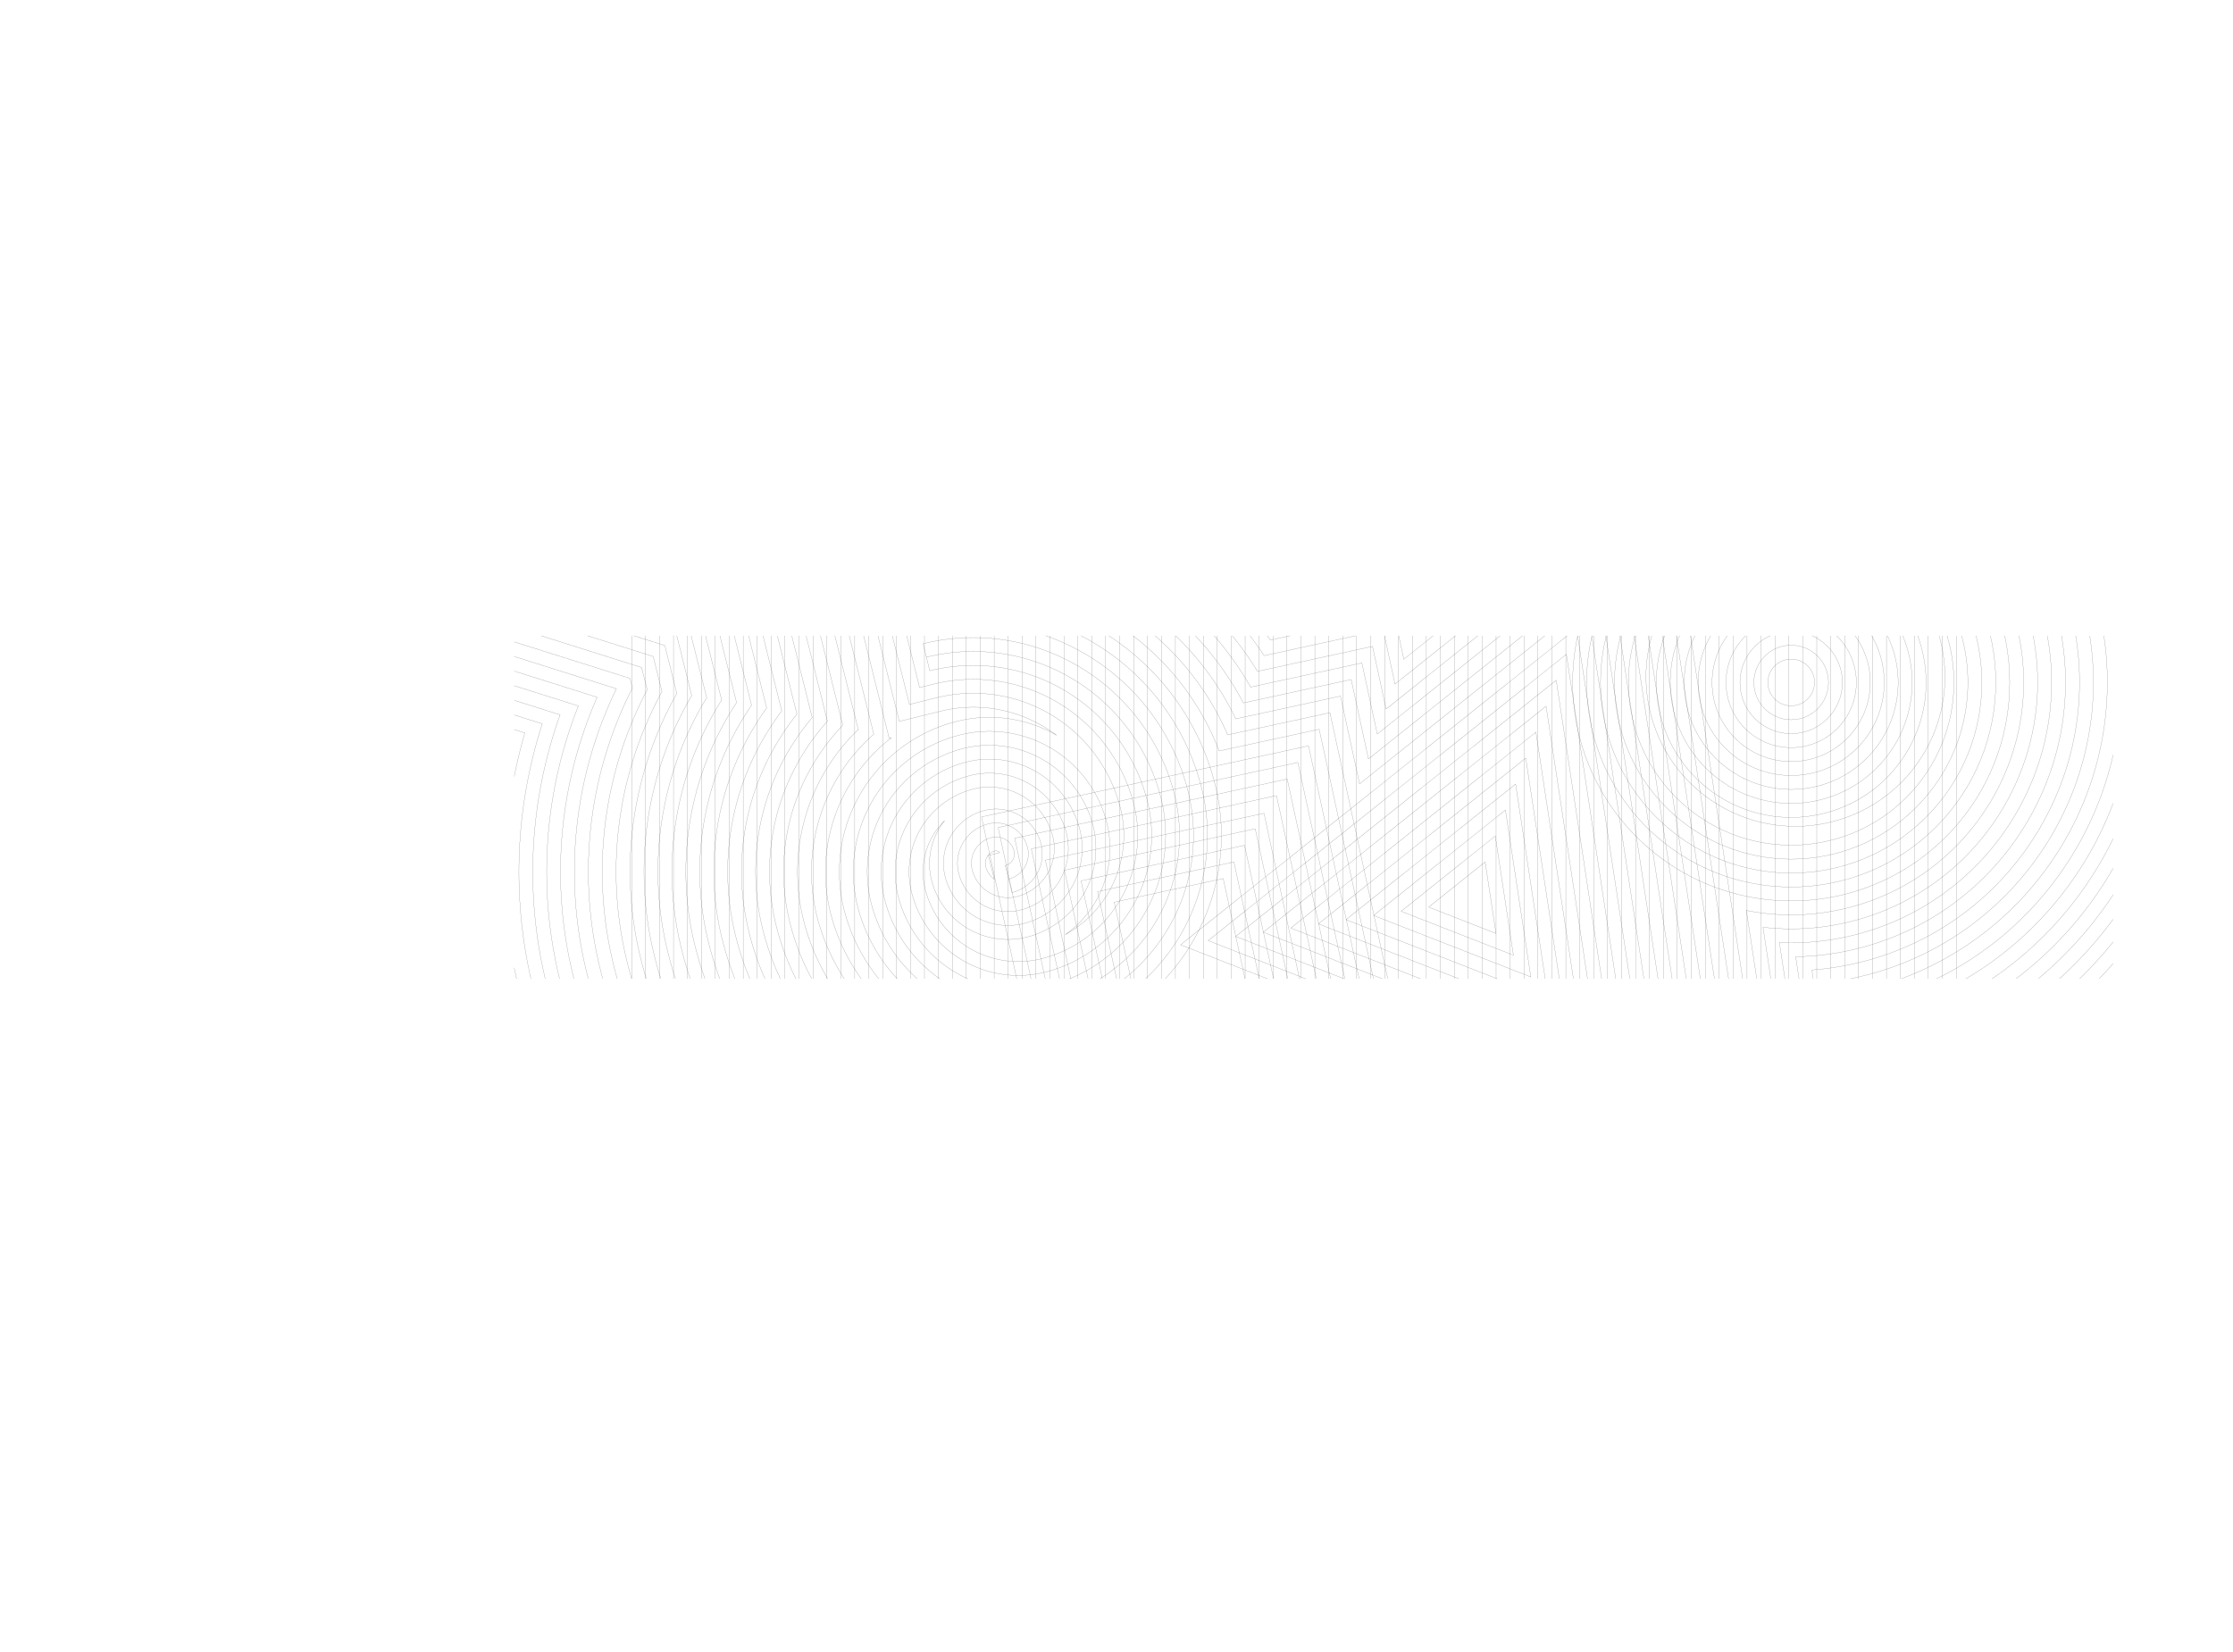 <svg id="Layer_1" data-name="Layer 1" xmlns="http://www.w3.org/2000/svg" xmlns:xlink="http://www.w3.org/1999/xlink" viewBox="0 0 1341.36 992.67"><defs><style>.cls-1,.cls-3{fill:none;}.cls-2{clip-path:url(#clip-path);}.cls-3{stroke:#4d4d4f;stroke-miterlimit:10;stroke-width:0.1px;}</style><clipPath id="clip-path" transform="translate(308.88 382.05)"><rect class="cls-1" x="0.04" y="-0.05" width="960.43" height="206.09"/></clipPath></defs><g class="cls-2"><path class="cls-3" d="M330.65,242.33l-1.8.46a108,108,0,0,1-130.78-78.63A93.11,93.11,0,0,1,264.58,51.72l1.25-.32a80.61,80.61,0,0,1,60,8.34,83.8,83.8,0,0,0-7.45-5,82.2,82.2,0,0,0-62.65-9.37L231.33,51.4l-16.2-65,24.38-6.08A149.79,149.79,0,0,1,421.05,89.43a126.52,126.52,0,0,1-90.4,152.9Z" transform="translate(308.88 382.05)"/><path class="cls-3" d="M328.51,234.23l-1.67.43a99.65,99.65,0,0,1-120.65-72.52A84.74,84.74,0,0,1,266.72,59.82l1.15-.29a72.75,72.75,0,0,1,88.18,53,63.54,63.54,0,0,1-25,67,68,68,0,0,0,33.14-75.92A91.13,91.13,0,0,0,253.68,37.2l-16.25,4L225.28-7.51l16.25-4.05a141.39,141.39,0,0,1,171.39,103,118.13,118.13,0,0,1-84.41,142.77Z" transform="translate(308.88 382.05)"/><path class="cls-3" d="M326.37,226.14l-1.55.39a91.26,91.26,0,0,1-110.5-66.42,76.36,76.36,0,0,1,54.54-92.19l1-.27a64.38,64.38,0,0,1,78,46.9,55.09,55.09,0,0,1-39.2,66.29l-.77.2a47.28,47.28,0,0,1-57.24-34.41A41.14,41.14,0,0,1,258.59,111a42.94,42.94,0,0,0-11.76,41,57.73,57.73,0,0,0,69.89,42l1.11-.29a76.27,76.27,0,0,0,54.46-92.16A99.52,99.52,0,0,0,251.66,29.07l-8.13,2-8.1-32.51,8.13-2A133,133,0,0,1,404.79,93.48a109.78,109.78,0,0,1-78.42,132.66ZM288.68,129.3a7.67,7.67,0,0,0-5.46,9.23,13.72,13.72,0,0,0,5.19,7.73l-3.57-14.32,6.77-1.7a2.89,2.89,0,0,0-.74-.65,2.76,2.76,0,0,0-2.09-.31Z" transform="translate(308.88 382.05)"/><path class="cls-3" d="M324.23,218l-1.43.37a82.89,82.89,0,0,1-100.35-60.32,68,68,0,0,1,49.47-82.31,56,56,0,0,1,67.88,40.8,46.54,46.54,0,0,1-33.21,56.17l-.65.16a38.9,38.9,0,0,1-47.1-28.31,32.78,32.78,0,0,1,23.87-39.7,27.91,27.91,0,0,1,33.8,20.31,24,24,0,0,1-17.14,29l-.34.09L295,138l.11,0a7.24,7.24,0,0,0,5.16-8.74,11.13,11.13,0,0,0-13.49-8.11l-.22.06a16,16,0,0,0-11.44,19.34,22.13,22.13,0,0,0,26.79,16.11l.41-.11a29.77,29.77,0,0,0,21.25-35.92A39.27,39.27,0,0,0,276,92l-.71.19A51.21,51.21,0,0,0,238.7,154a66.11,66.11,0,0,0,80.05,48.11A84.62,84.62,0,0,0,380.41,99.56,107.88,107.88,0,0,0,249.63,21l-4-16.26A124.66,124.66,0,0,1,396.67,95.51,101.41,101.41,0,0,1,324.23,218Z" transform="translate(308.88 382.05)"/><path class="cls-3" d="M247.61,12.82A116.27,116.27,0,0,1,388.54,97.53a93,93,0,0,1-67.77,112.75,74.42,74.42,0,0,1-90.2-54.22A59.53,59.53,0,0,1,274,83.91a47.62,47.62,0,0,1,57.72,34.69,38.09,38.09,0,0,1-27.76,46.18A30.48,30.48,0,0,1,267,142.58,24.39,24.39,0,0,1,284.74,113a19.51,19.51,0,0,1,23.64,14.21A15.61,15.61,0,0,1,297,146.15" transform="translate(308.88 382.05)"/><path class="cls-3" d="M310.6,325.12,297,262.64a125,125,0,0,1-115.21-94.43A110.18,110.18,0,0,1,216,59.08l-21.15-84.9,40.63-10.12A166.6,166.6,0,0,1,428.58,59.5L490,46.17l49.79,229.15Z" transform="translate(308.88 382.05)"/><path class="cls-3" d="M423.46,69.19a158.18,158.18,0,0,0-186-97L205-19.71l20.25,81.26,1.33-.33a101.72,101.72,0,0,0-36.62,105,116.52,116.52,0,0,0,113.86,88.2L317,315.16l212.79-46.24L483.55,56.13Z" transform="translate(308.88 382.05)"/><rect class="cls-3" x="299.78" y="85.14" width="201" height="201" transform="translate(805.57 137.12) rotate(77.74)"/><rect class="cls-3" x="308.15" y="93.52" width="184.25" height="184.25" transform="translate(805.57 137.12) rotate(77.74)"/><rect class="cls-3" x="316.53" y="101.89" width="167.5" height="167.5" transform="translate(805.57 137.12) rotate(77.74)"/><rect class="cls-3" x="324.9" y="110.27" width="150.75" height="150.75" transform="translate(805.57 137.12) rotate(77.74)"/><rect class="cls-3" x="333.28" y="118.64" width="134" height="134" transform="matrix(0.21, 0.98, -0.98, 0.21, 805.57, 137.12)"/><rect class="cls-3" x="341.65" y="127.02" width="117.25" height="117.25" transform="translate(805.57 137.12) rotate(77.74)"/><rect class="cls-3" x="350.03" y="135.39" width="100.5" height="100.5" transform="translate(805.57 137.12) rotate(77.74)"/><rect class="cls-3" x="358.4" y="143.77" width="83.75" height="83.75" transform="translate(278.59 471.29) rotate(-12.26)"/><rect class="cls-3" x="366.78" y="152.14" width="67" height="67" transform="translate(278.59 471.29) rotate(-12.26)"/><path class="cls-3" d="M592,332.54,259.35,404.82l-18.57-85.46a196.88,196.88,0,0,1-36.72-17.05,190.41,190.41,0,0,1-87.26-117.9A175.7,175.7,0,0,1,136.26,51.6c2-3.35,4.11-6.68,6.33-9.93L125.47-27.07l-289.06-91.18,4.81-43.67,858.21-74.21,3,169.47-5.31,4.24,70.48,463.63Z" transform="translate(308.88 382.05)"/><path class="cls-3" d="M592.67,323.82l-326.91,71L248,312.91a188.28,188.28,0,0,1-39.58-17.78,182.07,182.07,0,0,1-83.44-112.74A167.35,167.35,0,0,1,143.47,55.87c2.52-4.27,5.26-8.46,8.17-12.52l-19.18-77-287-90.53,3.3-30L691.21-227,694-70.63l-5.87,4.69,69,454.07Z" transform="translate(308.88 382.05)"/><path class="cls-3" d="M593.36,315.1l-321.2,69.79-17.07-78.57A178.93,178.93,0,0,1,212.69,288a173.74,173.74,0,0,1-79.64-107.59A159.08,159.08,0,0,1,150.67,60.14a163.23,163.23,0,0,1,10.05-15L139.45-40.22l-284.88-89.86,1.79-16.34L683-217.89,685.53-74.6l-6.43,5.14,67.57,444.51Z" transform="translate(308.88 382.05)"/><path class="cls-3" d="M674.78-208.78l-817.69,70.71L143.8-47.63l2.29-.57,23.74,95.26a153.34,153.34,0,0,0-12,17.34,150.71,150.71,0,0,0-16.7,113.94A165.4,165.4,0,0,0,217,280.77a170.31,170.31,0,0,0,45.19,18.8l16.38,75.36,311-67.58-.65-3L736.21,362,670.09-73l7-5.59Z" transform="translate(308.88 382.05)"/><path class="cls-3" d="M454.22,2.51l74.17-16.12,6,27.67L660.19-86.51l-1.84-104L-57.38-128.65,144.34-65l79-19.68A215.36,215.36,0,0,1,387.4-60.15,218.44,218.44,0,0,1,454.22,2.51Z" transform="translate(308.88 382.05)"/><path class="cls-3" d="M529.09,29,522-3.65,450.52,11.88l-3.19-4.61A210.29,210.29,0,0,0,383.08-53a207,207,0,0,0-157.74-23.6L144.07-56.33l-244.22-77,766.72-66.3,2.07,117.12Z" transform="translate(308.88 382.05)"/><path class="cls-3" d="M457.85-6.85,534.8-23.57,539.72-.91l112-89.57-1.6-90.95L-14.62-123.95,144.6-73.72l76.69-19.11a223.67,223.67,0,0,1,170.42,25.5A227.57,227.57,0,0,1,457.85-6.85Z" transform="translate(308.88 382.05)"/><path class="cls-3" d="M461.33-16.18,541.2-33.54,545-15.89,643.3-94.45l-1.38-77.86L28.15-119.24,144.87-82.42l74.39-18.53A232,232,0,0,1,396-74.5,236.84,236.84,0,0,1,461.33-16.18Z" transform="translate(308.88 382.05)"/><path class="cls-3" d="M464.67-25.48l82.94-18,2.74,12.64,84.5-67.56-1.14-64.77L70.92-114.53l74.22,23.41,72.1-18a240.3,240.3,0,0,1,183.1,27.4A245.69,245.69,0,0,1,464.67-25.48Z" transform="translate(308.88 382.05)"/><path class="cls-3" d="M467.89-34.75,554-53.46l1.65,7.62,70.73-56.55-.91-51.69-341,29.49A248.91,248.91,0,0,1,404.66-88.86,254.82,254.82,0,0,1,467.89-34.75Z" transform="translate(308.88 382.05)"/><path class="cls-3" d="M471-44l89.42-19.44.57,2.62,57-45.55-.68-38.6-266.45,23A260.47,260.47,0,0,1,409-96,263.9,263.9,0,0,1,471-44Z" transform="translate(308.88 382.05)"/><path class="cls-3" d="M474-53.22l88-19.12,47.51-38-.45-25.51L387.84-116.71a270.23,270.23,0,0,1,25.45,13.49A273.29,273.29,0,0,1,474-53.22Z" transform="translate(308.88 382.05)"/><path class="cls-3" d="M476.9-62.42l81.4-17.69,42.76-34.19-.22-12.43-184,15.91c.24.14.48.28.71.43A281.7,281.7,0,0,1,476.9-62.42Z" transform="translate(308.88 382.05)"/><path class="cls-3" d="M479.71-71.6,554.6-87.87l37.09-29.66-150.1,13A294.87,294.87,0,0,1,479.71-71.6Z" transform="translate(308.88 382.05)"/><path class="cls-3" d="M145.4-99.81l69.81-17.4q4.89-1.22,9.81-2.24l-111.34,9.63Z" transform="translate(308.88 382.05)"/><path class="cls-3" d="M577.42,290.88,579.61,301,285,365l-15.72-72.33a161.16,161.16,0,0,1-47.94-19,157.07,157.07,0,0,1-72-97.29A142.39,142.39,0,0,1,165.08,68.67,147,147,0,0,1,179,49.11L154.22-50.22l73.14-18.23A198.73,198.73,0,0,1,378.77-45.79a200.3,200.3,0,0,1,67.72,67.12l69.09-15L523.77,44,662.54-66.94l63.21,415.82Z" transform="translate(308.88 382.05)"/><path class="cls-3" d="M565.92,277.39l3.72,17.15L291.38,355l-15.1-69.5a152,152,0,0,1-50.65-19.09,148.85,148.85,0,0,1-68.2-92.13A134.09,134.09,0,0,1,172.29,72.94a136.24,136.24,0,0,1,15.86-21.62L164.37-44.12l65-16.2a191.92,191.92,0,0,1,213,91.12l66.82-14.52L518.45,59l138-110.32L715.29,335.8Z" transform="translate(308.88 382.05)"/><path class="cls-3" d="M554.41,263.9l5.27,24.23L297.79,345l-14.54-66.88A143,143,0,0,1,230,259.24a140.43,140.43,0,0,1-64.39-87,125.77,125.77,0,0,1,13.93-95A127.53,127.53,0,0,1,197.38,53.7L174.52-38l56.89-14.17A183.43,183.43,0,0,1,438,40.32l64.78-14.08L513.14,74l137.2-109.7,54.49,358.46Z" transform="translate(308.88 382.05)"/><path class="cls-3" d="M644.24-20.14,507.82,88.93,496.36,36.2,433.42,49.88a175.05,175.05,0,0,0-200-93.95L184.67-31.92l22,88.2a118.53,118.53,0,0,0-33,114,132.13,132.13,0,0,0,60.57,81.82,133.79,133.79,0,0,0,55.91,18.49l14,64.53,245.53-53.35-6.81-31.32,151.46,59.22Z" transform="translate(308.88 382.05)"/><polygon class="cls-3" points="709.16 567.69 947.02 377.51 992.79 678.6 709.16 567.69"/><polygon class="cls-3" points="725.72 565.18 940.92 393.11 982.33 665.52 725.72 565.18"/><polygon class="cls-3" points="742.28 562.66 934.82 408.71 971.87 652.44 742.28 562.66"/><polygon class="cls-3" points="758.84 560.14 928.72 424.31 961.41 639.35 758.84 560.14"/><polygon class="cls-3" points="775.4 557.63 922.62 439.91 950.95 626.27 775.4 557.63"/><polygon class="cls-3" points="791.96 555.11 916.52 455.51 940.49 613.19 791.96 555.11"/><polygon class="cls-3" points="808.52 552.59 910.42 471.11 930.03 600.1 808.52 552.59"/><polygon class="cls-3" points="825.08 550.07 904.32 486.71 919.57 587.02 825.08 550.07"/><polygon class="cls-3" points="841.64 547.56 898.22 502.31 909.11 573.94 841.64 547.56"/><polygon class="cls-3" points="898.65 560.86 858.2 545.04 892.12 517.91 898.65 560.86"/><path class="cls-3" d="M580.87,472.08l-424,92.14L123.3,409.78a324.16,324.16,0,0,1-136.53-193C-25,169.68-25.15,117.69-13.84,69.5l-295-93,28.88-262.4L830.88-382l2.71,153.38c30.66,8.11,60.83,21.93,85.59,39.27a265.12,265.12,0,0,1,78.56,348.18,267.74,267.74,0,0,1-115,107.95L935,610.54Z" transform="translate(308.88 382.05)"/><path class="cls-3" d="M581.57,463.36l-418.3,90.89L130.75,404.64A315.54,315.54,0,0,1-5.1,214.78C-17.2,166.22-16.71,113-3.82,63.88L-299.75-29.47l27.38-248.73,1095-94.68,2.66,150.82c31.88,7.6,63.27,21.52,89,39.57A256.76,256.76,0,0,1,990.45,154.7a258.44,258.44,0,0,1-117,107.16l51,335.6Z" transform="translate(308.88 382.05)"/><path class="cls-3" d="M582.26,454.64,169.67,544.29,138.2,399.45A307,307,0,0,1,3,212.75c-12.45-50-11.21-104.5,3.4-154.42L-290.67-35.39l25.87-235L814.45-363.76l2.62,148.43c33.1,7,65.71,20.94,92.51,39.7a248.38,248.38,0,0,1,73.59,326.2A249.3,249.3,0,0,1,864.23,256.78L914,584.37Z" transform="translate(308.88 382.05)"/><path class="cls-3" d="M583,445.92,176.08,534.33,145.63,394.2A298.47,298.47,0,0,1,11.15,210.73,289.35,289.35,0,0,1,16.87,52.85L-281.59-41.3l24.37-221.39,1063.46-92,2.57,146.23c34.31,6.23,68.14,20.17,96,39.65A240.3,240.3,0,0,1,855,251.52l48.61,319.77Z" transform="translate(308.88 382.05)"/><path class="cls-3" d="M583.65,437.2,182.48,524.37,153.05,388.9l-.77-.45a290.23,290.23,0,0,1-133-179.74,279.66,279.66,0,0,1,8.3-161.27L-272.51-47.22l22.86-207.72L798-345.53l2.54,144.23c35.51,5.34,70.56,19.19,99.41,39.39A231.63,231.63,0,0,1,968.6,142.3,231.05,231.05,0,0,1,845.66,246.07l47.45,312.14Z" transform="translate(308.88 382.05)"/><path class="cls-3" d="M584.34,428.48,188.89,514.4,160.45,383.54c-1.31-.76-2.6-1.52-3.85-2.27A281.87,281.87,0,0,1,27.41,206.68,270.24,270.24,0,0,1,38.55,42.12l-302-95.26,21.36-194L789.8-336.41l2.52,142.46A227.85,227.85,0,0,1,895.17-155a223.24,223.24,0,0,1,66.14,293.22,222.06,222.06,0,0,1-125,102.24l46.32,304.72Z" transform="translate(308.88 382.05)"/><path class="cls-3" d="M585,419.76,195.3,504.44,167.84,378.1c-2.38-1.33-4.7-2.67-6.93-4A273.59,273.59,0,0,1,35.53,204.66,260.86,260.86,0,0,1,49.82,36.89L-254.36-59.06l19.85-180.38,1016.1-87.85,2.48,140.93a218.3,218.3,0,0,1,106.3,38.18A215.31,215.31,0,0,1,975-26.93c29.86,113-36.36,229.13-148,261.46L872.19,532Z" transform="translate(308.88 382.05)"/><path class="cls-3" d="M585.73,411l-384,83.44L175.21,372.6c-3.47-1.88-6.82-3.79-10-5.69A265.2,265.2,0,0,1,43.66,202.63,251.9,251.9,0,0,1,61.41,31.77L-245.28-65l18.35-166.7,1000.3-86.5,2.47,139.7a208.71,208.71,0,0,1,109.72,37.16A207,207,0,0,1,966.87-24.79C996,85.37,930.05,198.69,819.88,227.8c-.77.21-1.54.41-2.32.6L861.73,519Z" transform="translate(308.88 382.05)"/><path class="cls-3" d="M586.42,402.31,208.11,484.52,182.57,367c-4.54-2.37-9-4.85-13-7.29A256.94,256.94,0,0,1,51.79,200.61,243.26,243.26,0,0,1,71,31.35l-1.45-5.81L-236.21-70.9l16.85-153,984.52-85.13L767.6-170.3a199.26,199.26,0,0,1,113.16,35.84,198.55,198.55,0,0,1,78,111.81c27.94,105.7-35.33,214.42-141,242.36-3.17.83-6.39,1.6-9.63,2.29l43.16,283.88Z" transform="translate(308.88 382.05)"/><path class="cls-3" d="M587.12,393.59l-372.61,81L189.92,361.37c-5.6-2.81-11.09-5.83-16.07-8.81a248.64,248.64,0,0,1-113.94-154,234.61,234.61,0,0,1,20-166.19L76.52,19-227.13-76.82l15.34-139.36,968.73-83.76,2.44,138.17A189.92,189.92,0,0,1,950.68-20.51C977.43,80.72,916.84,184.85,815.6,211.61c-5.58,1.47-11.26,2.7-17,3.67l42.19,277.51Z" transform="translate(308.88 382.05)"/><path class="cls-3" d="M587.81,384.87,220.92,464.59,197.24,355.65c-6.65-3.22-13.18-6.73-19.07-10.27A240.31,240.31,0,0,1,68,196.56,226,226,0,0,1,88.77,33.49l-5.26-21.1L-218-82.74l13.83-125.69,953-82.4,2.43,138A181.52,181.52,0,0,1,942.58-18.37c25.58,96.77-32.35,196.3-129.12,221.88a182.75,182.75,0,0,1-24.38,4.71l41.27,271.49Z" transform="translate(308.88 382.05)"/><path class="cls-3" d="M588.5,376.15,227.32,454.63,204.55,349.84a234.86,234.86,0,0,1-22.07-11.64A232,232,0,0,1,76.17,194.53,217.31,217.31,0,0,1,97.69,34.66L90.5,5.82-209-88.65l12.33-112,937.15-81L743-143.46c86.12-12.21,169,42.09,191.53,127.23,24.4,92.3-30.85,187.25-123.16,211.64a174.14,174.14,0,0,1-31.85,5.34l40.42,265.88Z" transform="translate(308.88 382.05)"/><path class="cls-3" d="M589.2,367.43,233.73,444.67,211.84,344a228.12,228.12,0,0,1-25-12.93A223.68,223.68,0,0,1,84.29,192.51,209,209,0,0,1,106.63,35.9L97.49-.76-199.9-94.57l10.83-98.36,921.36-79.66,2.46,139c84.67-17,169.28,34.89,191.64,119.48C949.6,73.75,897,164.1,809.18,187.32a165.08,165.08,0,0,1-39.39,5.48l39.64,260.75Z" transform="translate(308.88 382.05)"/><path class="cls-3" d="M589.89,358.71l-349.75,76-21-96.74a219.4,219.4,0,0,1-28-14.12A215.35,215.35,0,0,1,92.42,190.48,200.71,200.71,0,0,1,114.64,38.79l1-1.58L104.49-7.34l-295.31-93.15,9.32-84.68,905.58-78.31L726.56-123l.56-.15c83.37-22,169.13,27.87,191.17,111.25S890.42,157.18,807,179.22a155.28,155.28,0,0,1-47,5.06l39,256.18Z" transform="translate(308.88 382.05)"/><path class="cls-3" d="M590.58,350l-344,74.76-20.18-92.87a212.57,212.57,0,0,1-30.93-15.21,207,207,0,0,1-94.88-128.2,192.32,192.32,0,0,1,21.3-145.4c.88-1.48,1.78-3,2.72-4.45L111.48-13.91l-293.22-92.5,7.81-71,889.79-76.94,2.52,142.59q5.39-1.87,10.88-3.33C808.17-136,889.33-88.73,910.19-9.81S883.82,150.27,804.9,171.12a146.26,146.26,0,0,1-54.75,3.95l38.36,252.31Z" transform="translate(308.88 382.05)"/><path class="cls-3" d="M731.4-107a138.16,138.16,0,0,0-21.18,7.46l-2.57-145.7-874,75.57-6.32,57.34L118.47-20.49l15.1,60.58c-1.57,2.4-3.08,4.82-4.51,7.24a184,184,0,0,0-20.39,139.1,198.75,198.75,0,0,0,91.07,123.06,205.64,205.64,0,0,0,33.84,16.18L253,414.78l338.33-73.52,186.77,73L740.15,165a138.68,138.68,0,0,0,62.61-2c74.45-19.68,119-96.26,99.33-170.7S805.84-126.68,731.4-107Z" transform="translate(308.88 382.05)"/><circle class="cls-3" cx="767.08" cy="28.01" r="131.28" transform="translate(513.75 932.66) rotate(-45)"/><circle class="cls-3" cx="767.08" cy="28.01" r="122.9" transform="translate(513.75 932.66) rotate(-45)"/><circle class="cls-3" cx="767.08" cy="28.01" r="114.53" transform="translate(513.75 932.66) rotate(-45)"/><circle class="cls-3" cx="767.08" cy="28.01" r="106.15" transform="translate(513.75 932.66) rotate(-45)"/><circle class="cls-3" cx="767.08" cy="28.01" r="97.77" transform="translate(513.75 932.66) rotate(-45)"/><circle class="cls-3" cx="767.08" cy="28.01" r="89.4" transform="matrix(0.97, -0.26, 0.26, 0.97, 327.19, 578.99)"/><circle class="cls-3" cx="767.08" cy="28.01" r="81.02" transform="translate(327.19 578.99) rotate(-14.8)"/><circle class="cls-3" cx="1075.96" cy="410.06" r="72.65"/><circle class="cls-3" cx="1075.96" cy="410.06" r="64.27"/><circle class="cls-3" cx="1075.96" cy="410.06" r="55.9"/><circle class="cls-3" cx="1075.96" cy="410.06" r="47.52"/><circle class="cls-3" cx="1075.96" cy="410.06" r="39.15"/><circle class="cls-3" cx="1075.96" cy="410.06" r="30.77"/><circle class="cls-3" cx="1075.96" cy="410.06" r="22.4"/><circle class="cls-3" cx="1075.96" cy="410.06" r="14.02"/><line class="cls-3" x1="379.44" y1="163.78" x2="379.44" y2="676.34"/><line class="cls-3" x1="387.82" y1="163.78" x2="387.82" y2="676.34"/><line class="cls-3" x1="396.19" y1="163.78" x2="396.19" y2="676.34"/><line class="cls-3" x1="404.57" y1="163.78" x2="404.57" y2="676.34"/><line class="cls-3" x1="412.94" y1="163.78" x2="412.94" y2="676.34"/><line class="cls-3" x1="421.32" y1="163.78" x2="421.32" y2="676.34"/><line class="cls-3" x1="429.69" y1="163.78" x2="429.69" y2="676.34"/><line class="cls-3" x1="438.07" y1="163.78" x2="438.07" y2="676.34"/><line class="cls-3" x1="446.44" y1="163.78" x2="446.44" y2="676.34"/><line class="cls-3" x1="454.82" y1="163.78" x2="454.82" y2="676.34"/><line class="cls-3" x1="463.19" y1="163.78" x2="463.19" y2="676.34"/><line class="cls-3" x1="471.57" y1="163.78" x2="471.57" y2="676.34"/><line class="cls-3" x1="479.94" y1="163.78" x2="479.94" y2="676.34"/><line class="cls-3" x1="488.32" y1="163.78" x2="488.32" y2="676.34"/><line class="cls-3" x1="496.69" y1="163.78" x2="496.69" y2="676.34"/><line class="cls-3" x1="505.07" y1="163.78" x2="505.07" y2="676.34"/><line class="cls-3" x1="513.44" y1="163.78" x2="513.44" y2="676.34"/><line class="cls-3" x1="521.82" y1="163.78" x2="521.82" y2="676.34"/><line class="cls-3" x1="530.19" y1="163.78" x2="530.19" y2="676.34"/><line class="cls-3" x1="538.57" y1="163.78" x2="538.57" y2="676.34"/><line class="cls-3" x1="546.94" y1="163.78" x2="546.94" y2="676.34"/><line class="cls-3" x1="555.32" y1="163.78" x2="555.32" y2="676.34"/><line class="cls-3" x1="563.7" y1="163.78" x2="563.7" y2="676.34"/><line class="cls-3" x1="572.07" y1="163.78" x2="572.07" y2="676.34"/><line class="cls-3" x1="580.45" y1="163.78" x2="580.45" y2="676.34"/><line class="cls-3" x1="588.82" y1="163.78" x2="588.82" y2="676.34"/><line class="cls-3" x1="597.2" y1="163.78" x2="597.2" y2="676.34"/><line class="cls-3" x1="605.57" y1="163.78" x2="605.57" y2="676.34"/><line class="cls-3" x1="613.95" y1="163.78" x2="613.95" y2="676.34"/><line class="cls-3" x1="622.32" y1="163.78" x2="622.32" y2="676.34"/><line class="cls-3" x1="630.7" y1="163.78" x2="630.7" y2="676.34"/><line class="cls-3" x1="639.07" y1="163.78" x2="639.07" y2="676.34"/><line class="cls-3" x1="647.45" y1="163.78" x2="647.45" y2="676.34"/><line class="cls-3" x1="655.82" y1="163.78" x2="655.82" y2="676.34"/><line class="cls-3" x1="664.2" y1="163.78" x2="664.2" y2="676.34"/><line class="cls-3" x1="672.57" y1="163.78" x2="672.57" y2="676.34"/><line class="cls-3" x1="680.95" y1="163.78" x2="680.95" y2="676.34"/><line class="cls-3" x1="689.32" y1="163.78" x2="689.32" y2="676.34"/><line class="cls-3" x1="697.7" y1="163.78" x2="697.7" y2="676.34"/><line class="cls-3" x1="706.07" y1="163.78" x2="706.07" y2="676.34"/><line class="cls-3" x1="714.45" y1="163.78" x2="714.45" y2="676.34"/><line class="cls-3" x1="722.82" y1="163.78" x2="722.82" y2="676.34"/><line class="cls-3" x1="731.2" y1="163.78" x2="731.2" y2="676.34"/><line class="cls-3" x1="739.57" y1="163.78" x2="739.57" y2="676.34"/><line class="cls-3" x1="747.95" y1="163.78" x2="747.95" y2="676.34"/><line class="cls-3" x1="756.32" y1="163.78" x2="756.32" y2="676.34"/><line class="cls-3" x1="764.7" y1="163.78" x2="764.7" y2="676.34"/><line class="cls-3" x1="773.07" y1="163.78" x2="773.07" y2="676.34"/><line class="cls-3" x1="781.45" y1="163.78" x2="781.45" y2="676.34"/><line class="cls-3" x1="789.82" y1="163.78" x2="789.82" y2="676.34"/><line class="cls-3" x1="798.2" y1="163.78" x2="798.2" y2="676.34"/><line class="cls-3" x1="806.57" y1="163.78" x2="806.57" y2="676.34"/><line class="cls-3" x1="814.95" y1="163.78" x2="814.95" y2="676.34"/><line class="cls-3" x1="823.32" y1="163.78" x2="823.32" y2="676.34"/><line class="cls-3" x1="831.7" y1="163.78" x2="831.7" y2="676.34"/><line class="cls-3" x1="840.07" y1="163.78" x2="840.07" y2="676.34"/><line class="cls-3" x1="848.45" y1="163.78" x2="848.45" y2="676.34"/><line class="cls-3" x1="856.83" y1="163.78" x2="856.83" y2="676.34"/><line class="cls-3" x1="865.2" y1="163.78" x2="865.2" y2="676.34"/><line class="cls-3" x1="873.58" y1="163.78" x2="873.58" y2="676.34"/><line class="cls-3" x1="881.95" y1="163.78" x2="881.95" y2="676.34"/><line class="cls-3" x1="890.33" y1="163.78" x2="890.33" y2="676.34"/><line class="cls-3" x1="898.7" y1="163.78" x2="898.7" y2="676.34"/><line class="cls-3" x1="907.08" y1="163.78" x2="907.08" y2="676.34"/><line class="cls-3" x1="915.45" y1="163.78" x2="915.45" y2="676.34"/><line class="cls-3" x1="923.83" y1="163.78" x2="923.83" y2="676.34"/><line class="cls-3" x1="932.2" y1="163.78" x2="932.2" y2="676.34"/><line class="cls-3" x1="940.58" y1="163.78" x2="940.58" y2="676.34"/><line class="cls-3" x1="948.95" y1="163.78" x2="948.95" y2="676.34"/><line class="cls-3" x1="957.33" y1="163.78" x2="957.33" y2="676.34"/><line class="cls-3" x1="965.7" y1="163.78" x2="965.7" y2="676.34"/><line class="cls-3" x1="974.08" y1="163.78" x2="974.08" y2="676.34"/><line class="cls-3" x1="982.45" y1="163.78" x2="982.45" y2="676.34"/><line class="cls-3" x1="990.83" y1="163.78" x2="990.83" y2="676.34"/><line class="cls-3" x1="999.2" y1="163.78" x2="999.2" y2="676.34"/><line class="cls-3" x1="1007.58" y1="163.78" x2="1007.58" y2="676.34"/><line class="cls-3" x1="1015.95" y1="163.78" x2="1015.95" y2="676.34"/><line class="cls-3" x1="1024.33" y1="163.78" x2="1024.33" y2="676.34"/><line class="cls-3" x1="1032.7" y1="163.78" x2="1032.7" y2="676.34"/><line class="cls-3" x1="1041.08" y1="163.78" x2="1041.08" y2="676.34"/><line class="cls-3" x1="1049.45" y1="163.78" x2="1049.45" y2="676.34"/><line class="cls-3" x1="1057.83" y1="163.78" x2="1057.83" y2="676.34"/><line class="cls-3" x1="1066.2" y1="163.78" x2="1066.2" y2="676.34"/><line class="cls-3" x1="1074.58" y1="163.78" x2="1074.58" y2="676.34"/><line class="cls-3" x1="1082.95" y1="163.78" x2="1082.95" y2="676.34"/><line class="cls-3" x1="1091.33" y1="163.78" x2="1091.33" y2="676.34"/><line class="cls-3" x1="1099.7" y1="163.78" x2="1099.7" y2="676.34"/><line class="cls-3" x1="1108.08" y1="163.78" x2="1108.08" y2="676.34"/><line class="cls-3" x1="1116.45" y1="163.78" x2="1116.45" y2="676.34"/><line class="cls-3" x1="1124.83" y1="163.78" x2="1124.83" y2="676.34"/><line class="cls-3" x1="1133.2" y1="163.78" x2="1133.2" y2="676.34"/><line class="cls-3" x1="1141.58" y1="163.78" x2="1141.58" y2="676.34"/><line class="cls-3" x1="1149.96" y1="163.78" x2="1149.96" y2="676.34"/><line class="cls-3" x1="1158.33" y1="163.78" x2="1158.33" y2="676.34"/><line class="cls-3" x1="1166.71" y1="163.78" x2="1166.71" y2="676.34"/><line class="cls-3" x1="1175.08" y1="163.78" x2="1175.08" y2="676.34"/></g></svg>